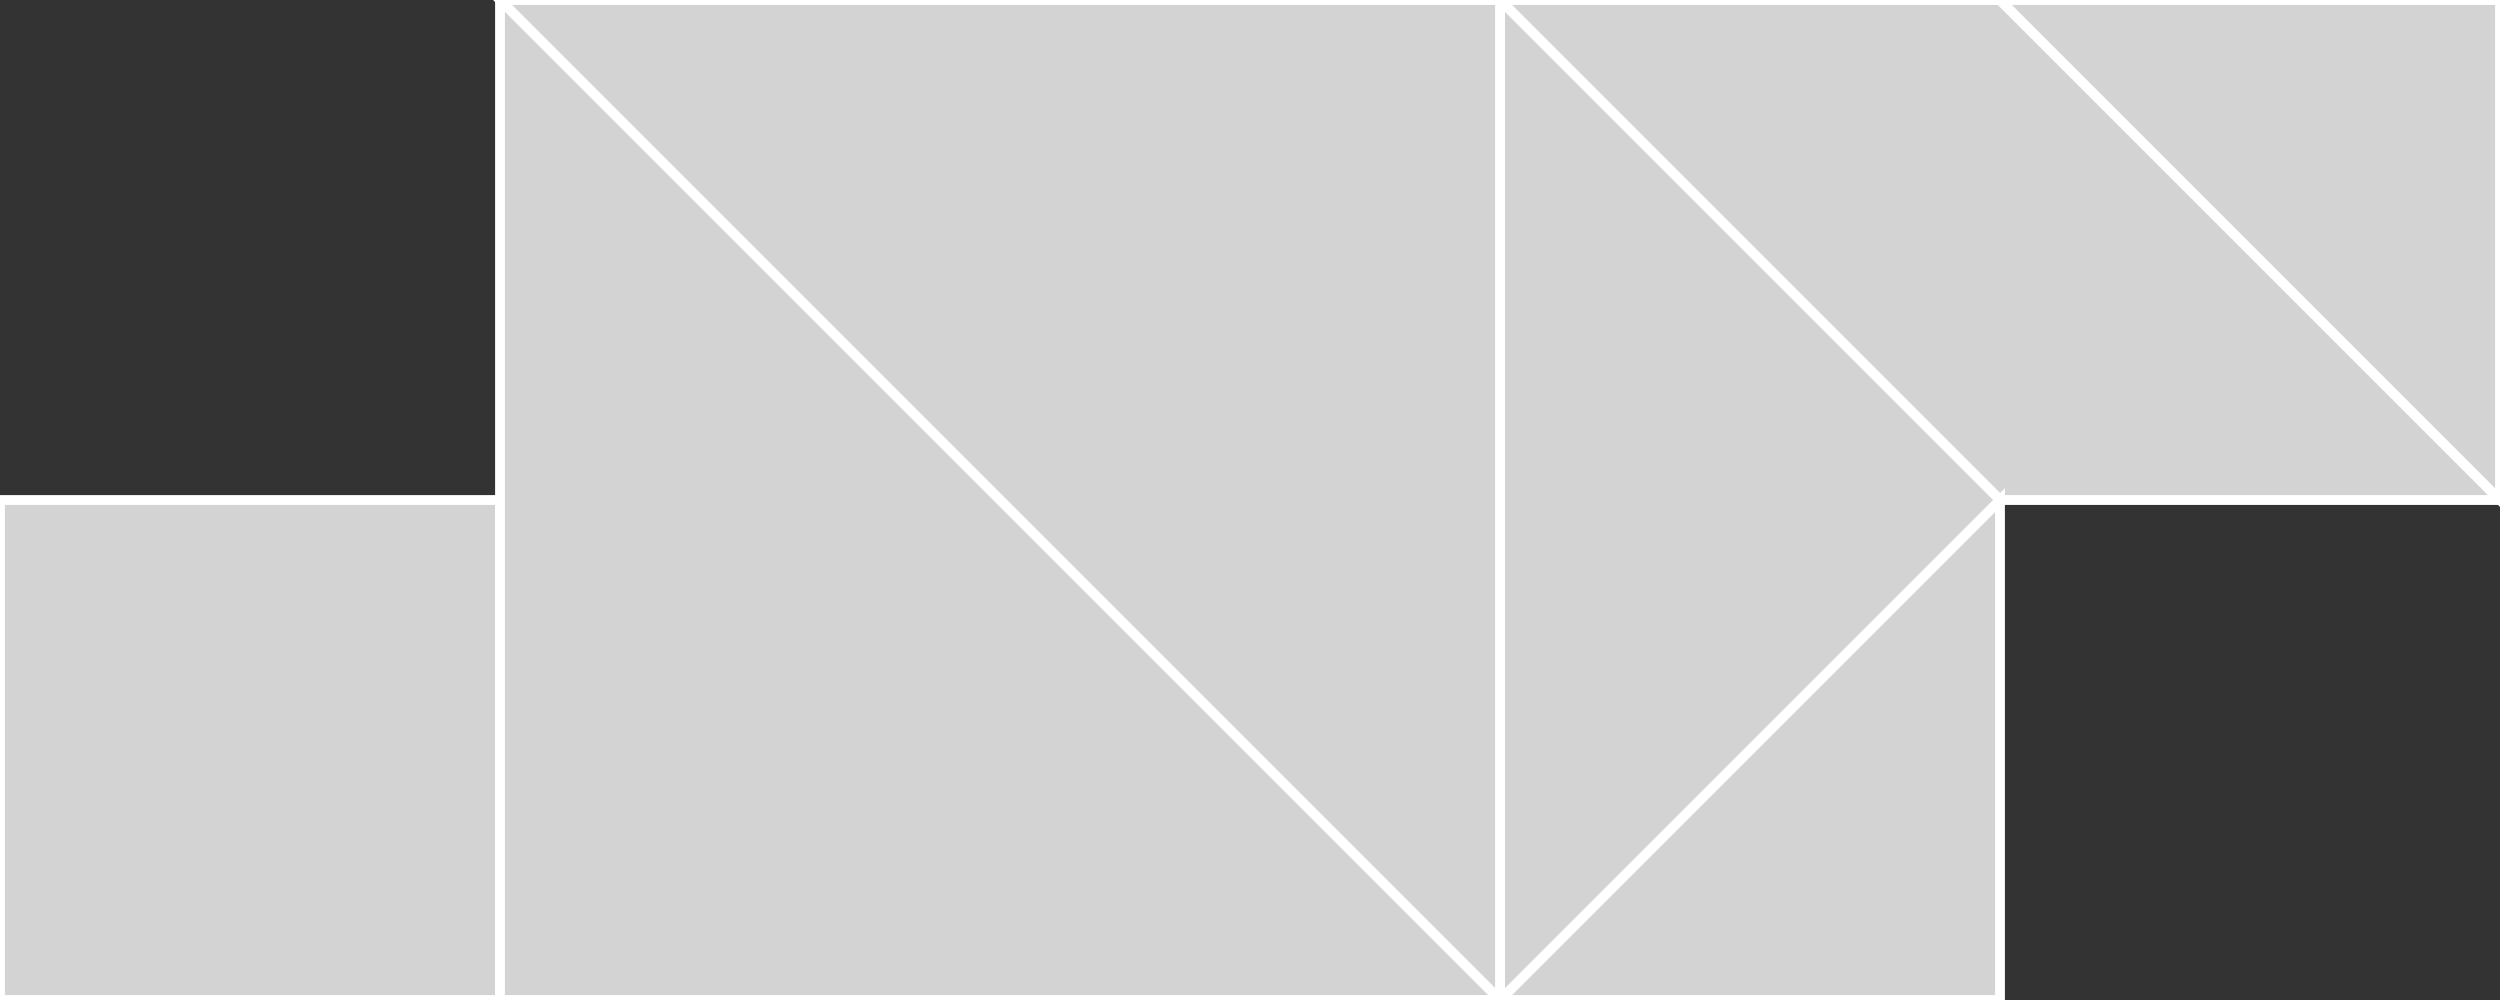 <?xml version="1.0" encoding="utf-8"?>
<svg baseProfile="full" height="100%" version="1.1" viewBox="0 0 255.0 102.0" width="100%" xmlns="http://www.w3.org/2000/svg" xmlns:ev="http://www.w3.org/2001/xml-events" xmlns:xlink="http://www.w3.org/1999/xlink"><rect x="0" y="0" width="255.0" height="102.0" fill="#333333" stroke="none"/><defs/><polygon fill="lightgray" id="1" points="0.0,51.0 51.0,51.0 51.0,102.0 0.0,102.0" stroke="white" strokewidth="1"/><polygon fill="lightgray" id="2" points="255.0,51.0 204.0,0.0 153.0,0.0 204.0,51.0" stroke="white" strokewidth="1"/><polygon fill="lightgray" id="3" points="255.0,51.0 204.0,0.0 255.0,0.0" stroke="white" strokewidth="1"/><polygon fill="lightgray" id="4" points="204.0,102.0 153.0,102.0 204.0,51.0" stroke="white" strokewidth="1"/><polygon fill="lightgray" id="5" points="153.0,102.0 204.0,51.0 153.0,0.0" stroke="white" strokewidth="1"/><polygon fill="lightgray" id="6" points="153.0,102.0 153.0,0.0 51.0,0.0" stroke="white" strokewidth="1"/><polygon fill="lightgray" id="7" points="51.0,102.0 153.0,102.0 51.0,0.0" stroke="white" strokewidth="1"/></svg>